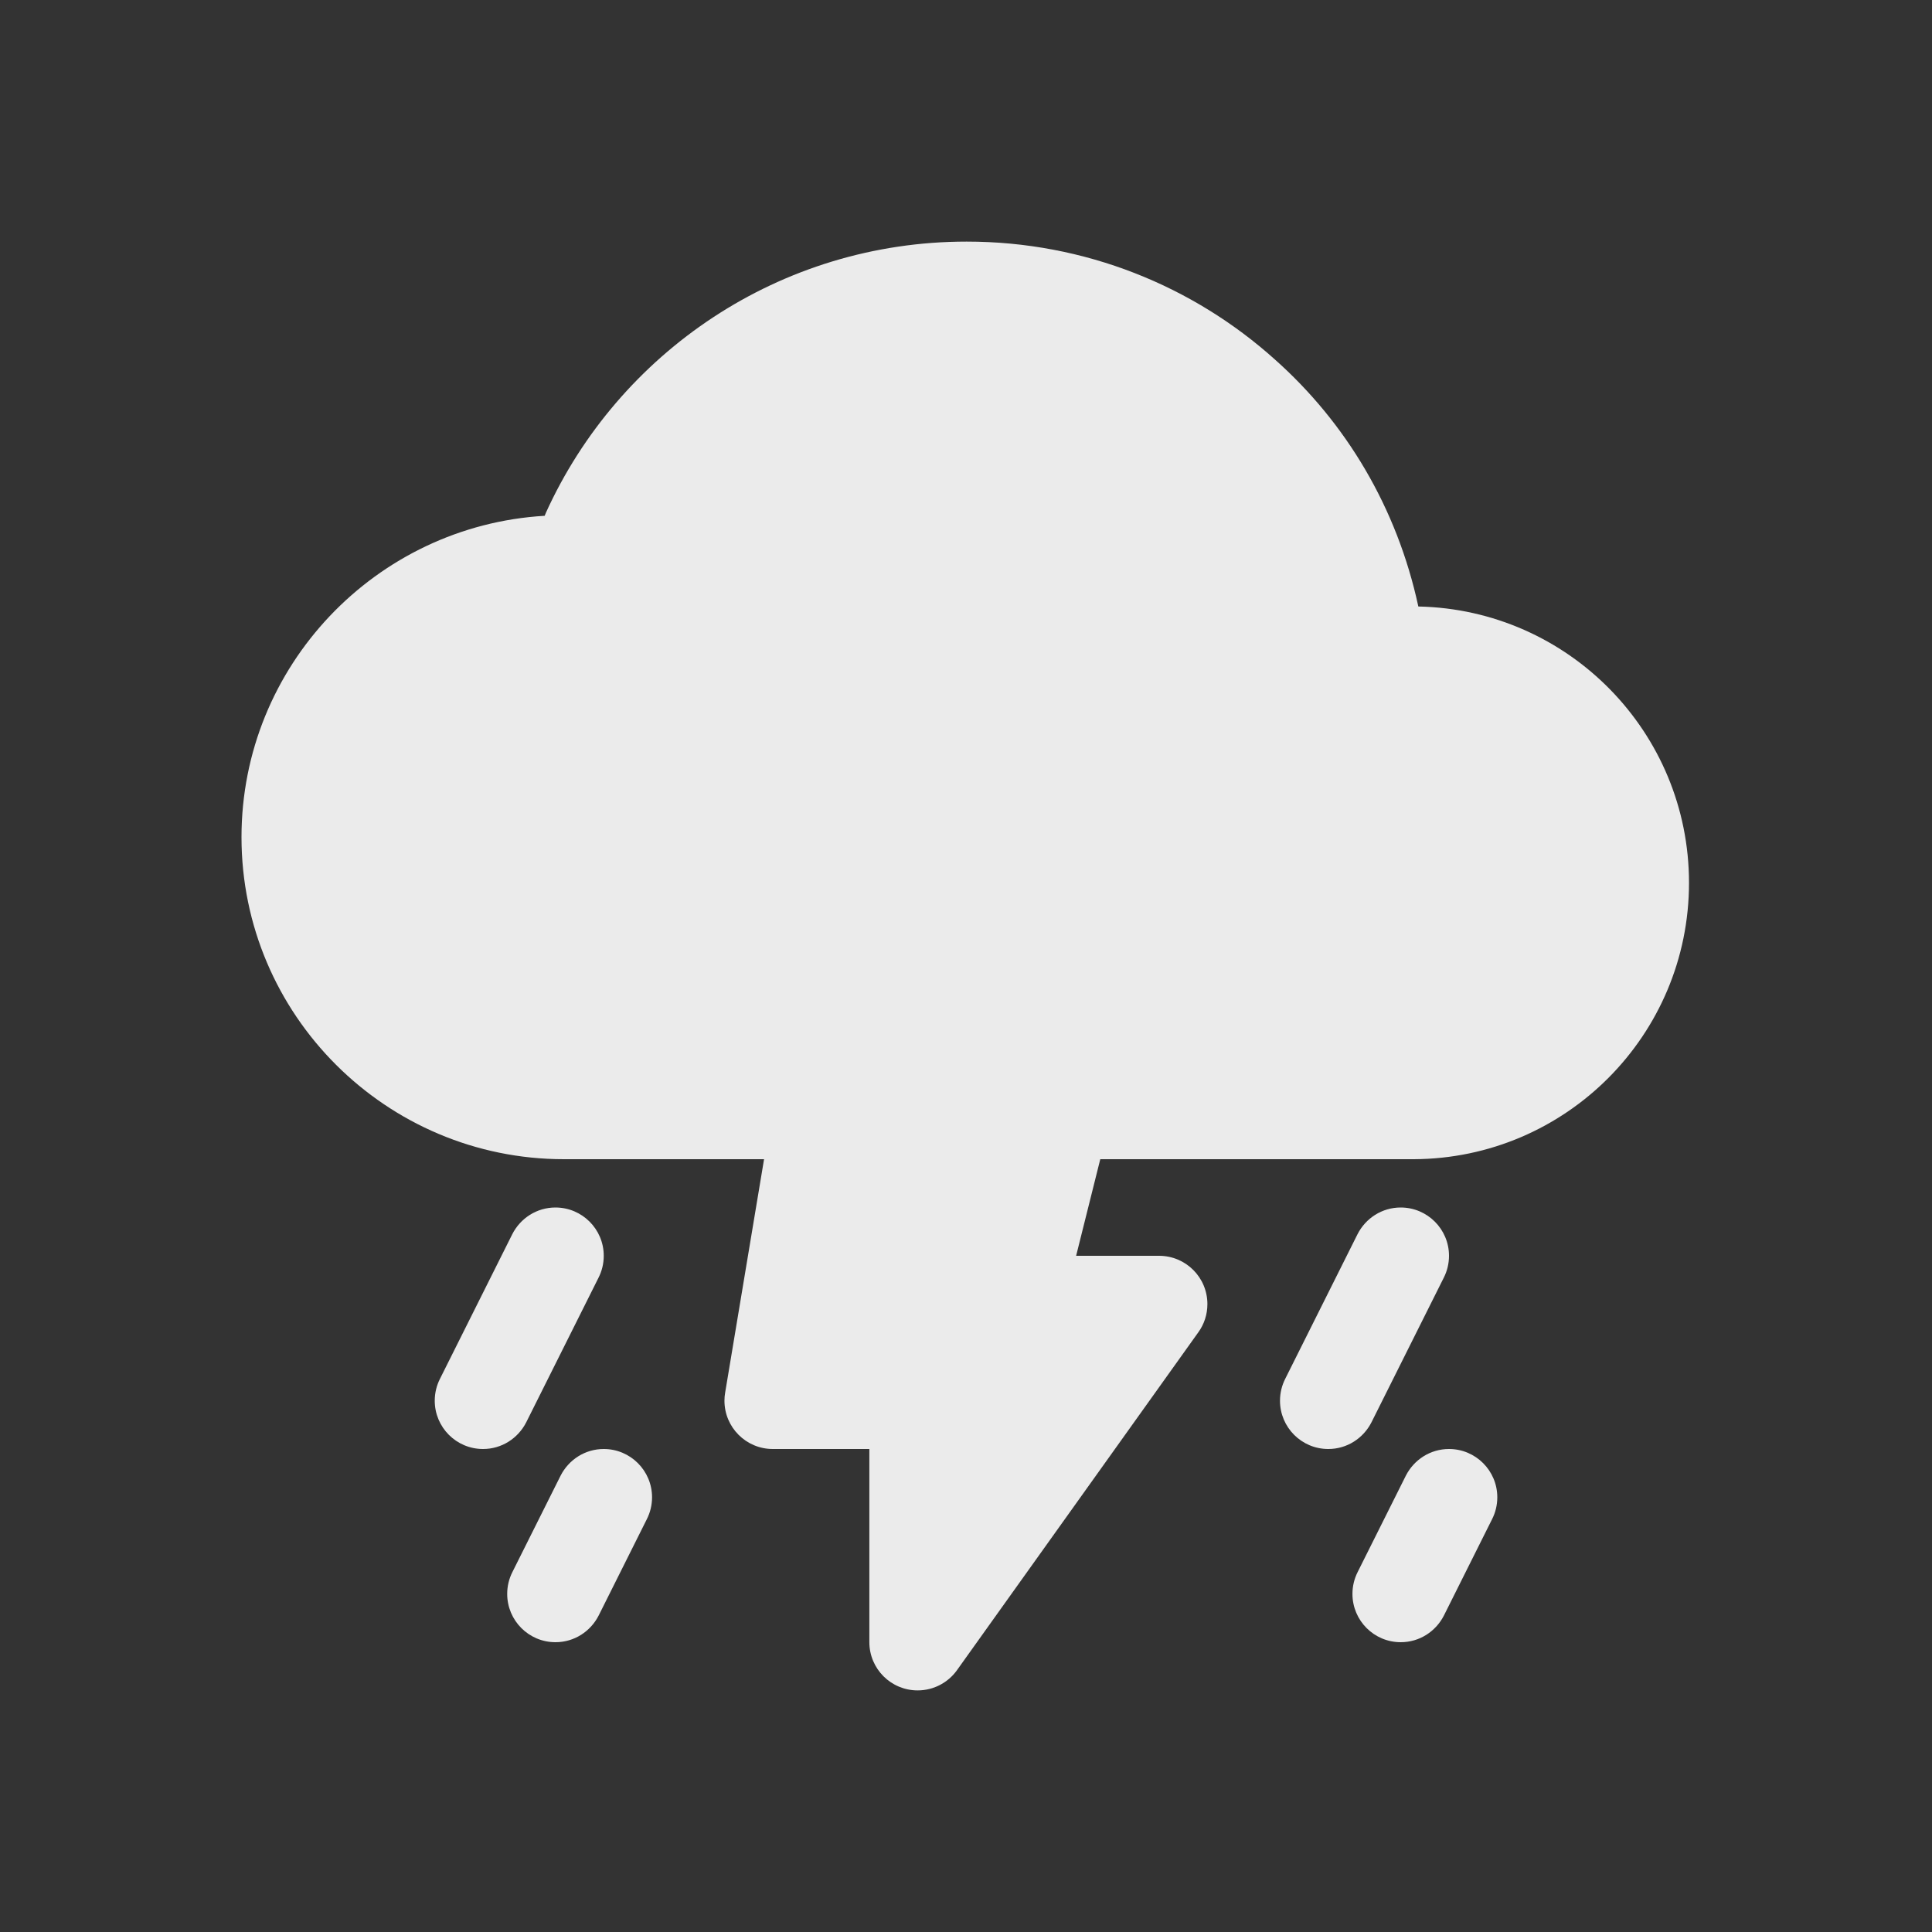 <!-- Generated by IcoMoon.io -->
<svg version="1.1" xmlns="http://www.w3.org/2000/svg" width="40" height="40" viewBox="0 0 40 40">
<rect x="0" y="0" width="40" height="40" fill="#333333" stroke="none"/>
<title>io-thunderstorm</title>
<path fill="#ebebeb" d="M10 30c-0.552-0-0.999-0.448-0.999-1 0-0.163 0.039-0.317 0.108-0.453l-0.003 0.006 1.5-3c0.168-0.33 0.505-0.553 0.894-0.553 0.552 0 1 0.448 1 1 0 0.163-0.039 0.317-0.108 0.453l0.003-0.006-1.5 3c-0.168 0.33-0.505 0.553-0.894 0.553-0 0-0.001 0-0.001 0h0z"></path>
<path fill="#ebebeb" d="M11.5 34c-0.552-0-0.999-0.448-0.999-1 0-0.163 0.039-0.317 0.108-0.453l-0.003 0.006 1-2c0.168-0.33 0.505-0.553 0.894-0.553 0.552 0 1 0.448 1 1 0 0.163-0.039 0.317-0.108 0.453l0.003-0.006-1 2c-0.168 0.33-0.505 0.553-0.894 0.553-0 0-0.001 0-0.001 0h0z"></path>
<path fill="#ebebeb" d="M27.5 30c-0.552-0-0.999-0.448-0.999-1 0-0.163 0.039-0.317 0.108-0.453l-0.003 0.006 1.5-3c0.168-0.33 0.505-0.553 0.894-0.553 0.552 0 1 0.448 1 1 0 0.163-0.039 0.317-0.108 0.453l0.003-0.006-1.5 3c-0.168 0.33-0.505 0.553-0.894 0.553-0 0-0.001 0-0.001 0h0z"></path>
<path fill="#ebebeb" d="M29 34c-0.552-0-0.999-0.448-0.999-1 0-0.163 0.039-0.317 0.108-0.453l-0.003 0.006 1-2c0.168-0.33 0.505-0.553 0.894-0.553 0.552 0 1 0.448 1 1 0 0.163-0.039 0.317-0.108 0.453l0.003-0.006-1 2c-0.168 0.33-0.505 0.553-0.894 0.553-0 0-0.001 0-0.001 0h0z"></path>
<path fill="#ebebeb" d="M29.365 12.556c-0.443-2.050-1.5-3.805-2.966-5.11l-0.009-0.008c-1.684-1.511-3.922-2.436-6.376-2.436-3.874 0-7.211 2.304-8.713 5.617l-0.024 0.060c-3.496 0.206-6.277 3.112-6.277 6.654 0 3.676 2.994 6.667 6.675 6.667h4.144l-0.806 4.836c-0.009 0.049-0.014 0.106-0.014 0.164 0 0.552 0.448 1 1 1h2v4c0.001 0.552 0.448 0.998 1 0.998 0.333 0 0.629-0.163 0.811-0.414l0.002-0.003 5-7c0.116-0.161 0.186-0.363 0.186-0.581 0-0.552-0.447-0.999-0.999-1h-1.719l0.5-2h6.49c3.151-0.013 5.699-2.57 5.699-5.722 0-3.119-2.496-5.655-5.599-5.721l-0.006-0z"></path>
</svg>
